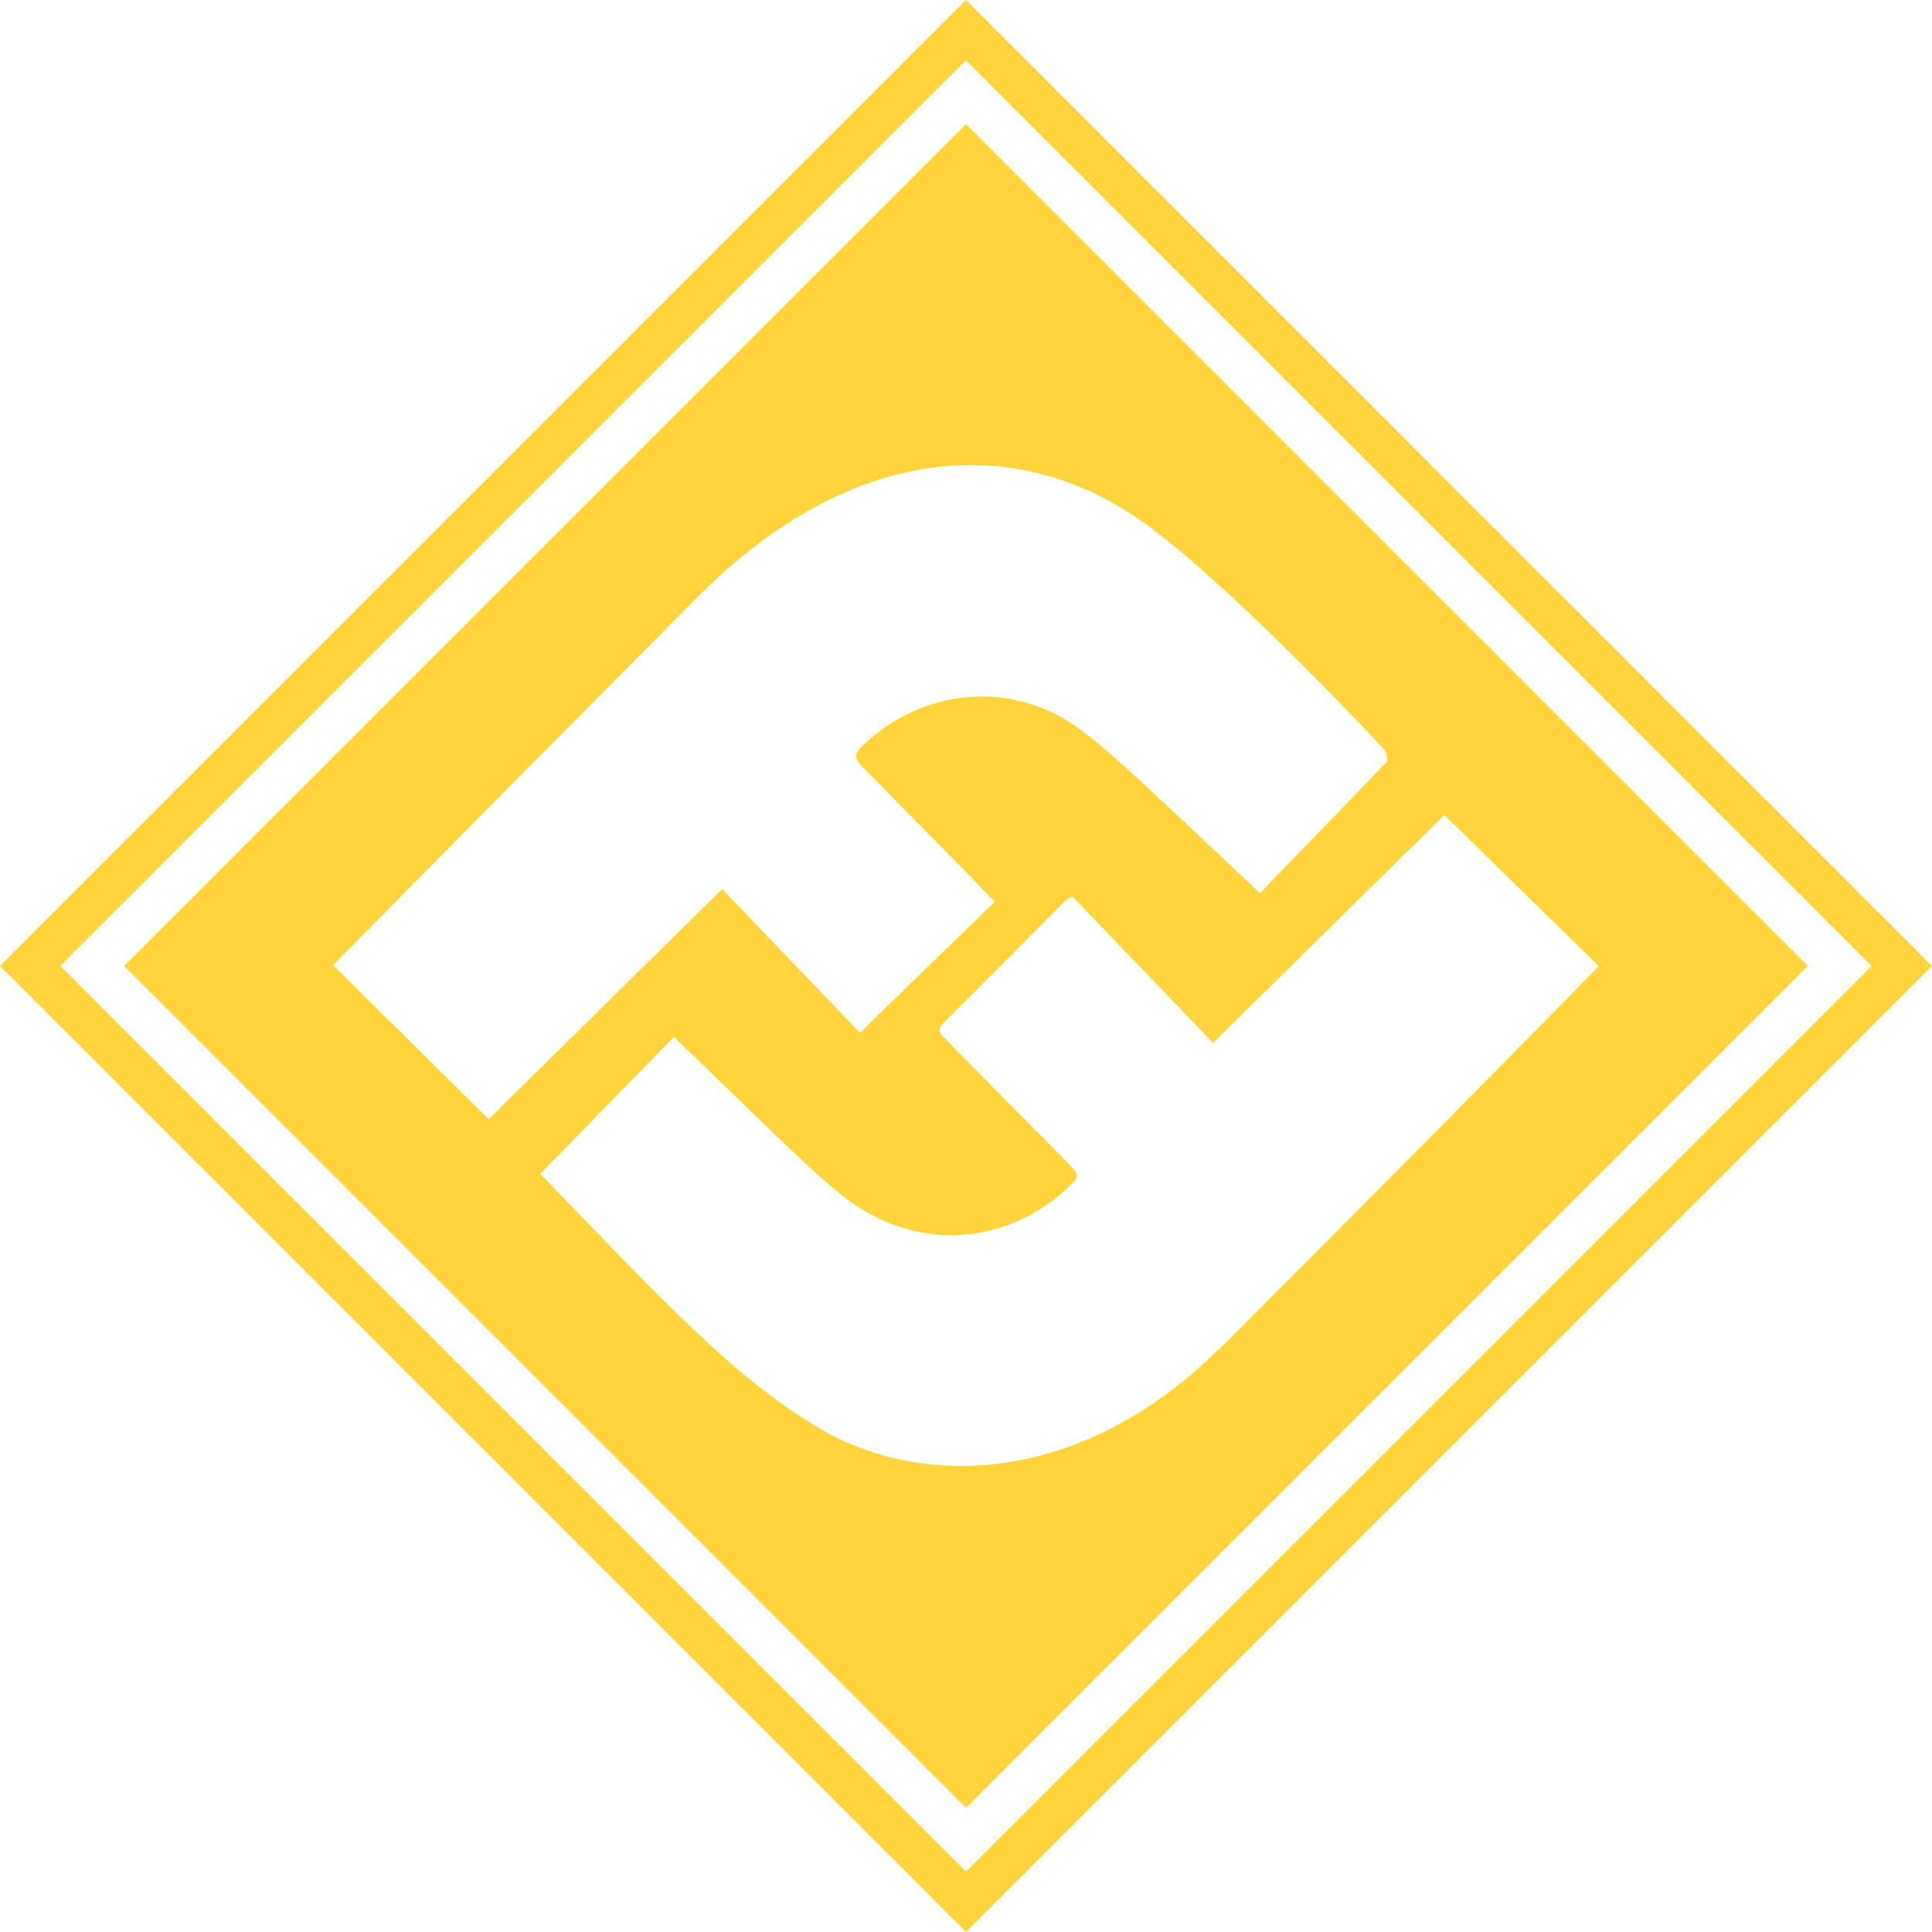 <svg xmlns="http://www.w3.org/2000/svg" viewBox="0 0 512 512"><!--!Font Awesome Free 6.5.1 by @fontawesome - https://fontawesome.com License - https://fontawesome.com/license/free Copyright 2024 Fonticons, Inc.--><path fill="#FFD43B" d="M256 32.9L32.9 256 256 479.1 479.1 256 256 32.9zM88.3 255.8c2-2 11.9-12.3 96.5-97.5 41.5-41.8 86.2-43.8 119.8-18.7 24.6 18.4 62.1 58.9 62.2 59 .7 .7 1.1 2.9 .6 3.4-11.3 11.8-22.7 23.5-33.5 34.7-34.2-32.3-40.5-38.2-48.5-44-17.8-12.7-41.4-10.1-57 5.1-2.2 2.1-1.8 3.4 .1 5.4 2.9 3 28.1 28.3 35.1 35.8-12 11.6-23.7 23-35.7 34.7-12-12.5-24.5-25.5-36.5-38.1-21.4 21.1-41.7 41.1-61.9 61zm234.8 101.6c-35.5 35.4-78.1 38.1-107 20.5-22.1-13.5-39.4-32.1-72.9-66.8 12.1-12.4 23.8-24.4 35.4-36.3 33 31.9 37.1 36 44.7 42.1 18.5 14.7 42.5 13.7 59.3-1.8 3.7-3.4 3.7-3.6 .1-7.2-10.6-10.7-21.2-21.4-31.8-32.2-1.3-1.3-3-2.5-.8-4.7 10.8-10.7 21.5-21.5 32.2-32.3 .3-.3 .7-.4 1.9-1.1 12.4 12.9 24.9 25.9 37.3 38.8 21-20.7 41.2-40.7 61.3-60.4 13.7 13.4 27.1 26.6 40.9 40-20.2 20.9-81.7 82.7-100.5 101.5zM256 0L0 256l256 256 256-256L256 0zM16 256L256 16l240 240-240 240L16 256z"/></svg>